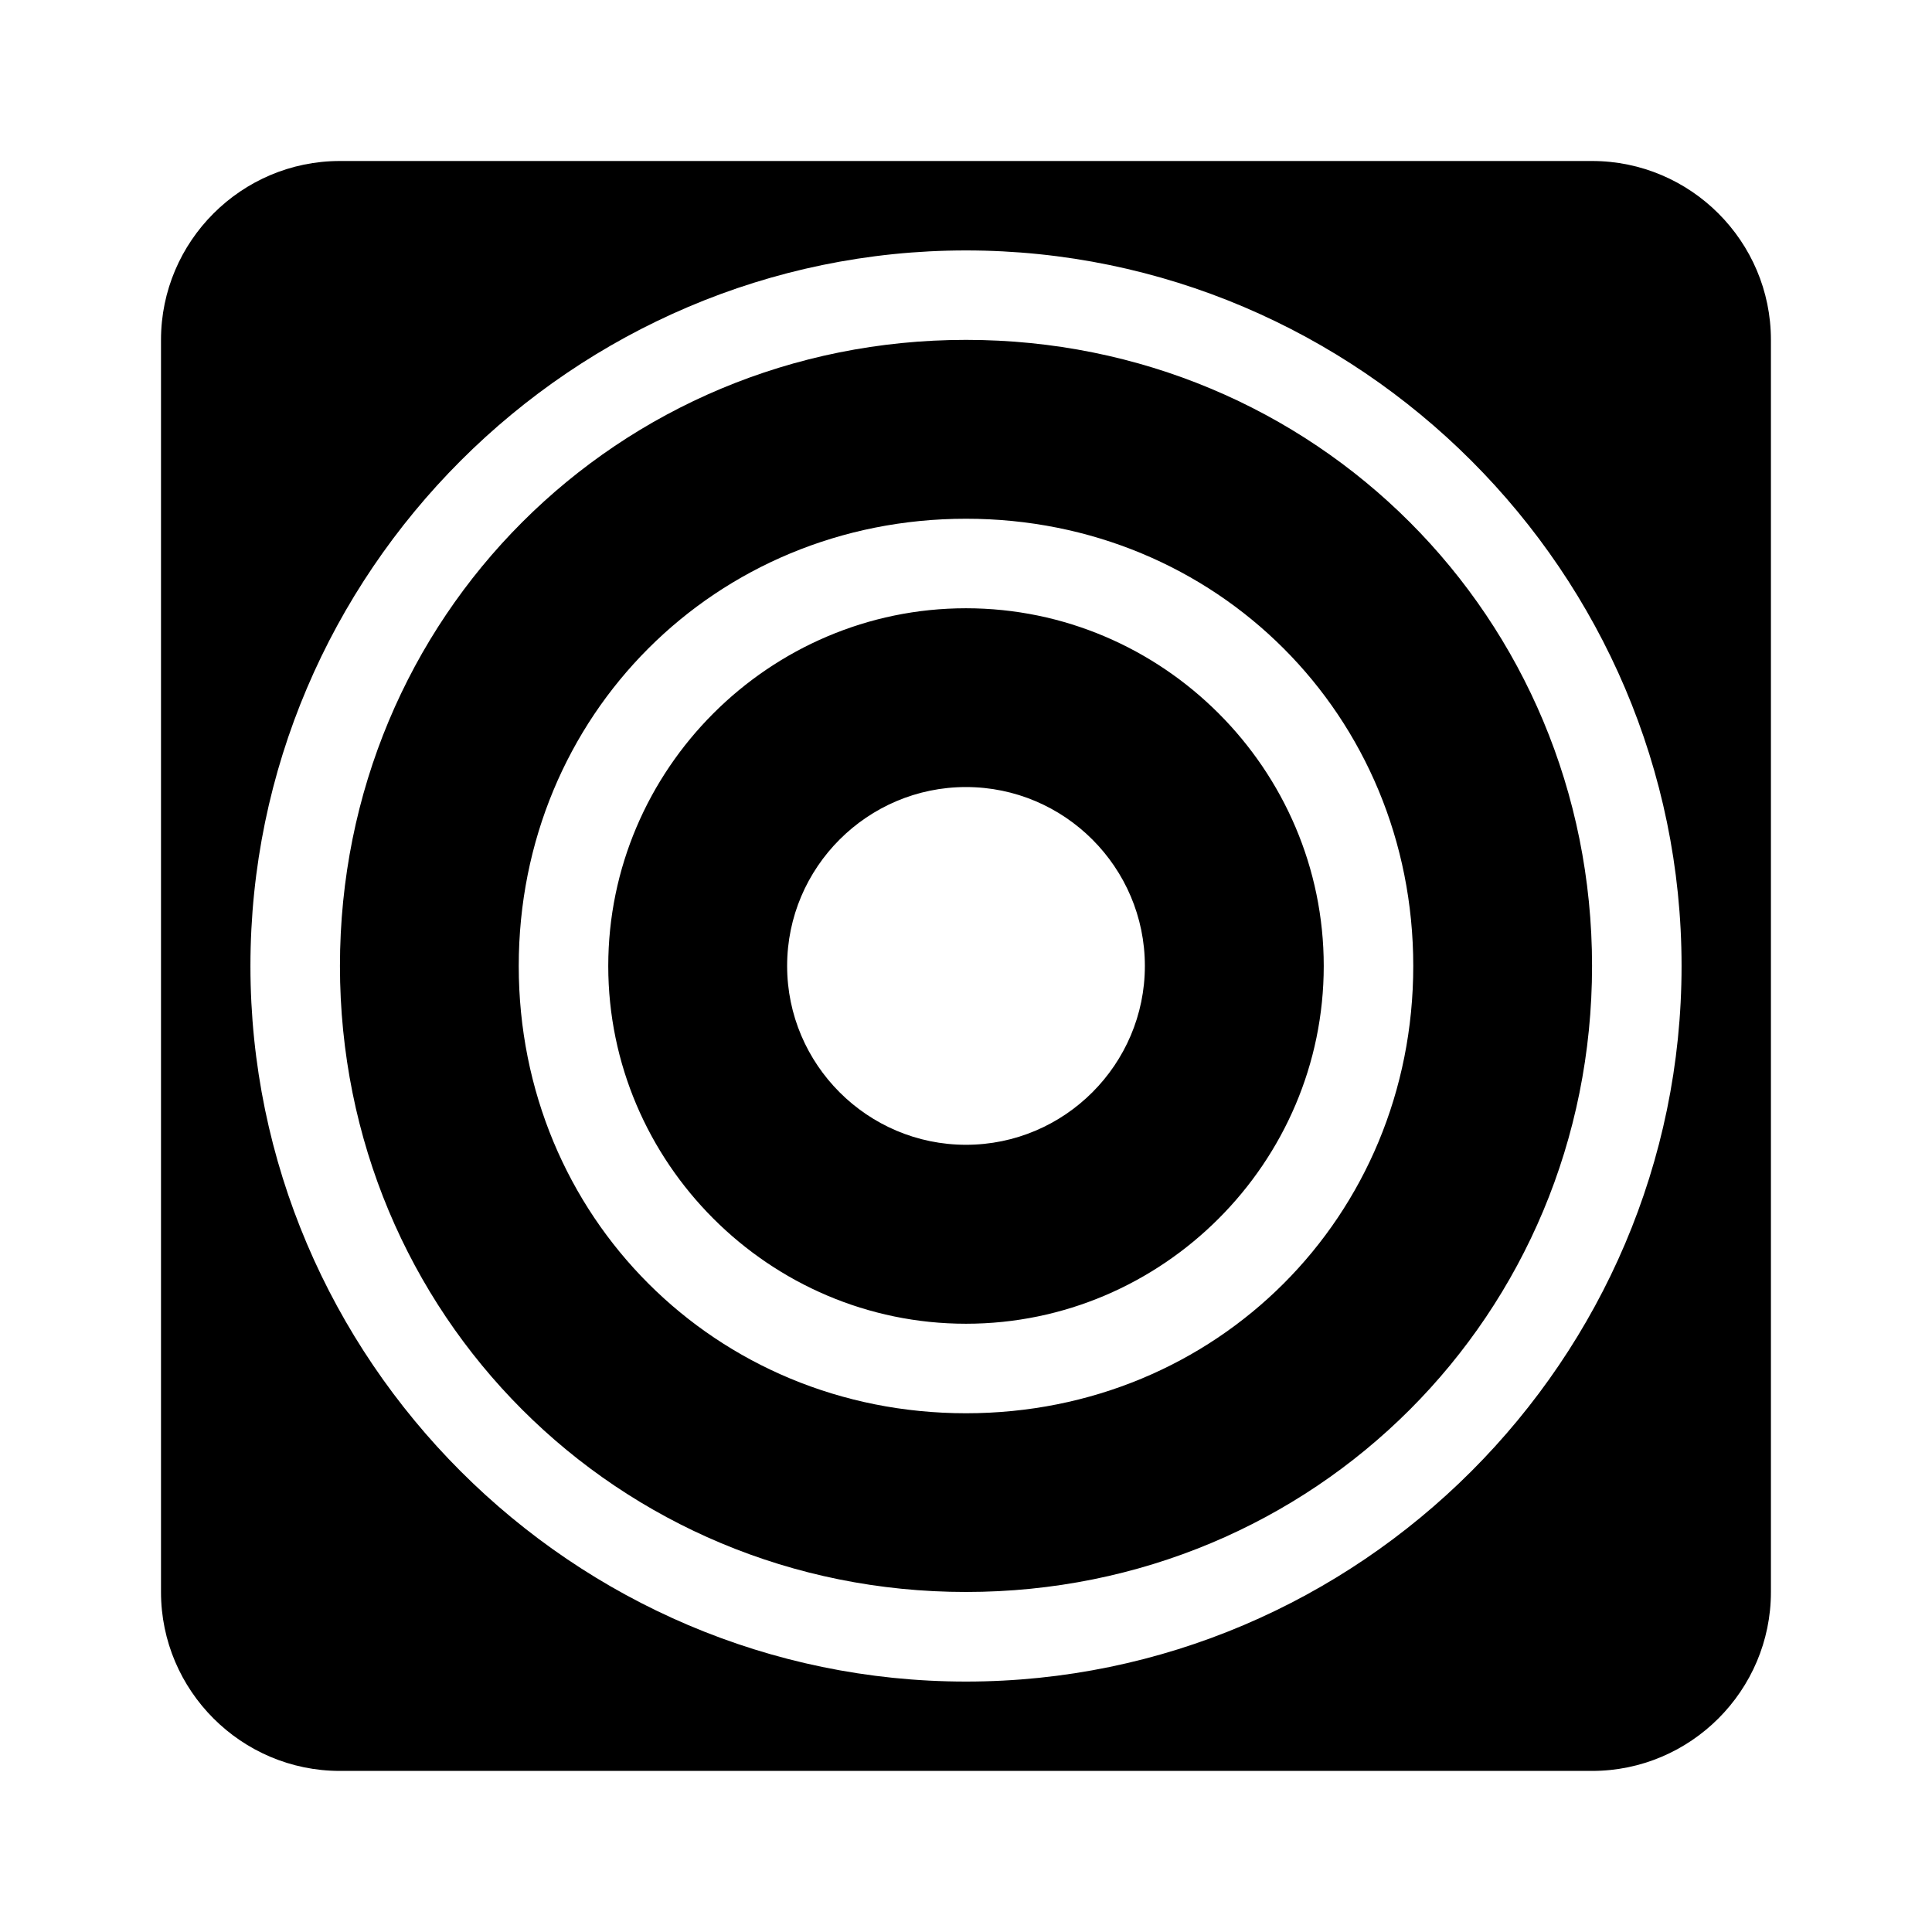 <!-- Generated by IcoMoon.io -->
<svg version="1.1" xmlns="http://www.w3.org/2000/svg" width="24" height="24" viewBox="0 0 24 24">
<title>sensor</title>
<path d="M4.222 2c-1.224 0-2.222 0.998-2.222 2.222v15.555c0 1.224 0.998 2.222 2.222 2.222h15.555c1.224 0 2.222-0.998 2.222-2.222v-15.555c0-1.224-0.998-2.222-2.222-2.222h-15.555zM12 3.111c4.887 0 8.889 4.002 8.889 8.889s-4.002 8.889-8.889 8.889c-4.887 0-8.889-4.002-8.889-8.889s4.002-8.889 8.889-8.889zM12 4.222c-4.331 0-7.777 3.446-7.777 7.777s3.446 7.777 7.777 7.777c4.331 0 7.777-3.446 7.777-7.777s-3.446-7.777-7.777-7.777zM12 6.444c3.112 0 5.556 2.443 5.556 5.556s-2.443 5.556-5.556 5.556c-3.112 0-5.556-2.443-5.556-5.556s2.443-5.556 5.556-5.556zM12 7.556c-2.443 0-4.444 2.001-4.444 4.444s2.001 4.444 4.444 4.444c2.443 0 4.444-2.001 4.444-4.444s-2.001-4.444-4.444-4.444v0zM12 9.777c1.224 0 2.222 0.998 2.222 2.222s-0.998 2.222-2.222 2.222c-1.224 0-2.222-0.998-2.222-2.222s0.998-2.222 2.222-2.222z"></path>
</svg>
